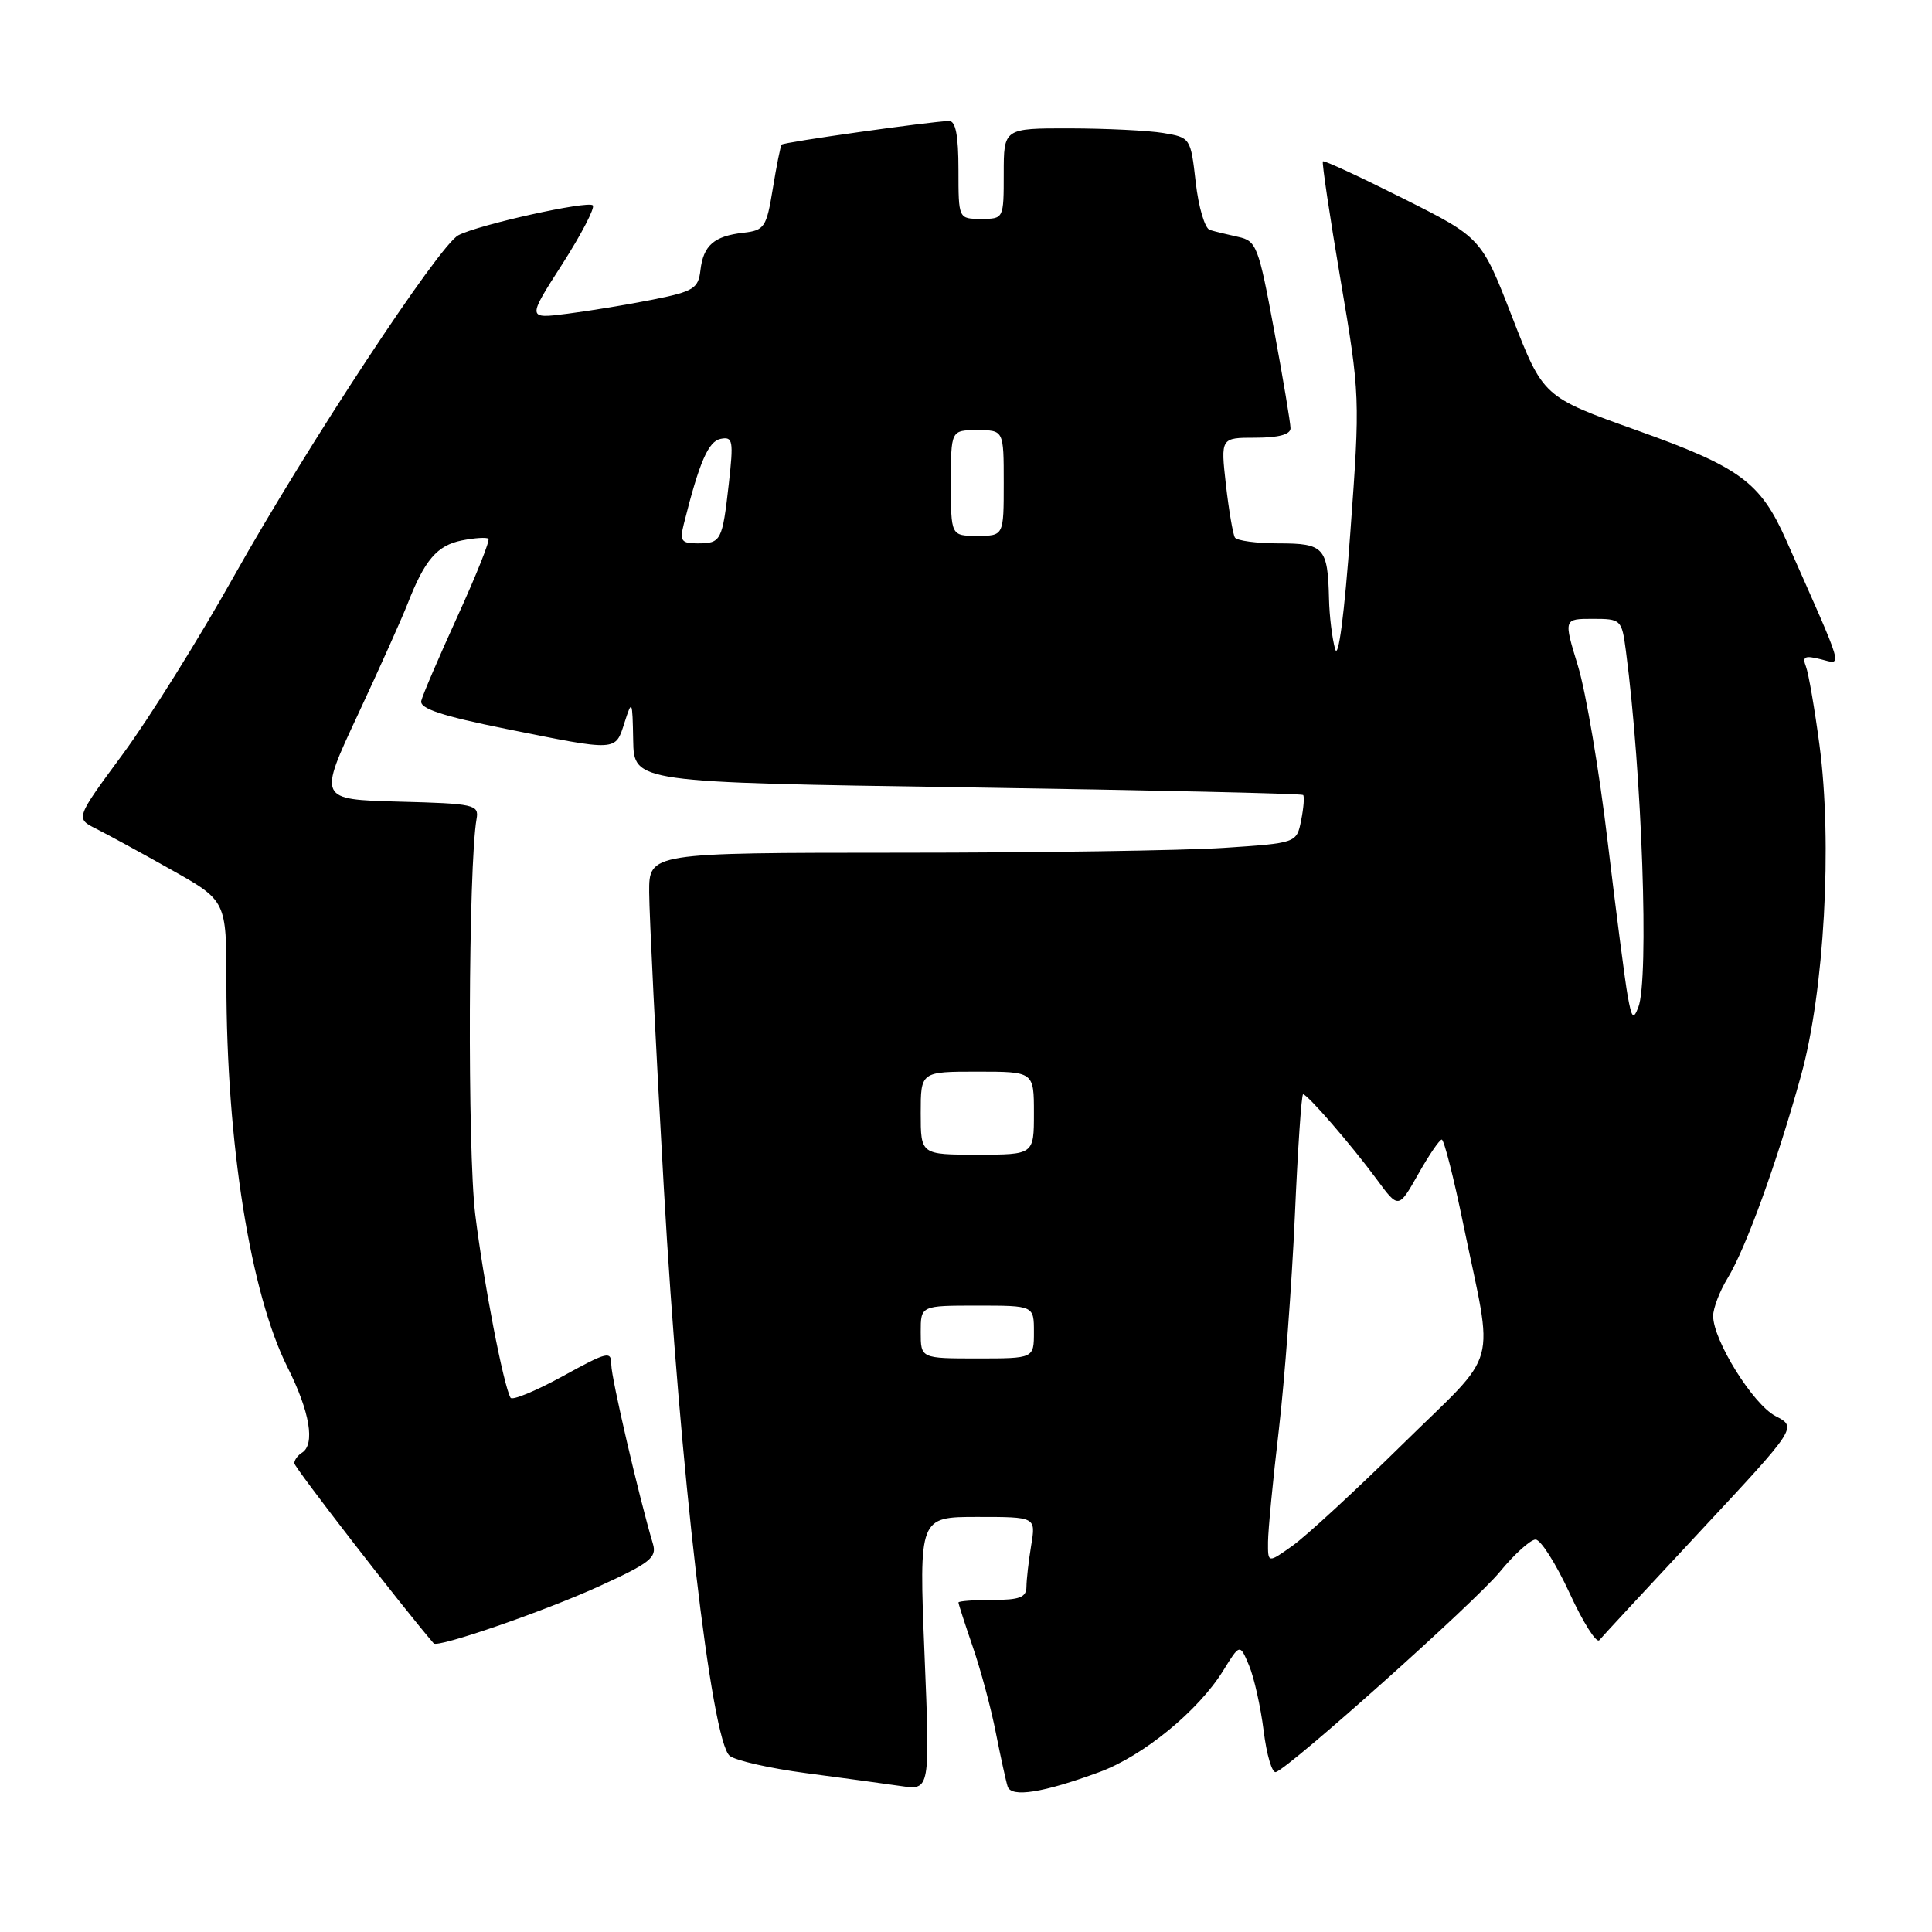 <?xml version="1.0" encoding="UTF-8" standalone="no"?>
<!DOCTYPE svg PUBLIC "-//W3C//DTD SVG 1.1//EN" "http://www.w3.org/Graphics/SVG/1.1/DTD/svg11.dtd" >
<svg xmlns="http://www.w3.org/2000/svg" xmlns:xlink="http://www.w3.org/1999/xlink" version="1.1" viewBox="0 0 256 256">
 <g >
 <path fill="currentColor"
d=" M 145.65 234.82 C 151.47 232.69 158.79 226.69 162.08 221.37 C 164.29 217.79 164.29 217.79 165.50 220.67 C 166.17 222.25 167.04 226.15 167.44 229.33 C 167.83 232.51 168.56 234.98 169.06 234.81 C 171.00 234.14 195.46 212.28 198.74 208.27 C 200.67 205.92 202.80 204.00 203.47 204.00 C 204.15 204.00 206.17 207.19 207.97 211.08 C 209.76 214.98 211.54 217.79 211.92 217.33 C 212.29 216.87 218.35 210.34 225.37 202.81 C 238.13 189.12 238.13 189.12 235.27 187.64 C 232.29 186.10 227.00 177.60 227.00 174.36 C 227.01 173.34 227.86 171.10 228.91 169.38 C 231.34 165.40 235.46 154.03 238.65 142.50 C 241.73 131.36 242.82 111.73 241.09 98.73 C 240.45 93.90 239.64 89.22 239.30 88.33 C 238.78 86.99 239.14 86.82 241.28 87.36 C 244.18 88.08 244.51 89.23 236.68 71.58 C 233.27 63.89 230.59 61.91 216.89 57.02 C 204.48 52.59 204.48 52.59 200.38 42.04 C 196.29 31.50 196.29 31.50 185.93 26.30 C 180.23 23.44 175.45 21.22 175.29 21.38 C 175.14 21.53 176.19 28.60 177.63 37.08 C 180.22 52.34 180.23 52.69 178.93 70.50 C 178.14 81.43 177.34 87.52 176.91 86.00 C 176.52 84.62 176.15 81.62 176.10 79.33 C 175.94 72.55 175.44 72.00 169.45 72.00 C 166.52 72.00 163.90 71.65 163.63 71.22 C 163.37 70.78 162.83 67.63 162.44 64.22 C 161.74 58.00 161.74 58.00 166.37 58.00 C 169.41 58.00 171.00 57.57 171.00 56.75 C 171.00 56.06 170.02 50.20 168.82 43.72 C 166.77 32.64 166.49 31.91 164.07 31.39 C 162.66 31.08 160.96 30.67 160.31 30.47 C 159.65 30.27 158.81 27.43 158.44 24.16 C 157.77 18.27 157.74 18.22 154.13 17.62 C 152.14 17.29 146.56 17.02 141.75 17.01 C 133.00 17.00 133.00 17.00 133.00 23.00 C 133.00 29.00 133.00 29.00 130.00 29.00 C 127.00 29.00 127.00 29.00 127.00 22.50 C 127.00 17.95 126.63 16.01 125.75 16.03 C 123.25 16.10 103.83 18.84 103.57 19.16 C 103.42 19.35 102.89 21.98 102.40 25.00 C 101.56 30.13 101.30 30.52 98.50 30.84 C 94.61 31.28 93.19 32.52 92.81 35.82 C 92.53 38.23 91.90 38.62 86.50 39.70 C 83.20 40.36 78.10 41.20 75.18 41.57 C 69.85 42.25 69.85 42.25 74.49 35.02 C 77.04 31.04 78.86 27.53 78.55 27.21 C 77.89 26.56 63.41 29.77 60.74 31.17 C 58.18 32.50 40.68 59.09 30.96 76.42 C 26.36 84.63 19.76 95.19 16.29 99.90 C 9.99 108.44 9.99 108.44 12.75 109.82 C 14.26 110.58 18.76 113.03 22.75 115.28 C 30.00 119.36 30.00 119.36 30.00 130.22 C 30.00 151.45 33.18 171.41 38.12 181.22 C 41.06 187.07 41.79 191.40 40.00 192.50 C 39.45 192.84 39.00 193.46 39.00 193.89 C 39.00 194.44 53.24 212.84 57.47 217.76 C 58.00 218.38 72.10 213.51 79.32 210.22 C 86.12 207.12 87.06 206.39 86.52 204.58 C 84.67 198.37 81.00 182.59 81.00 180.84 C 81.00 178.96 80.53 179.08 74.54 182.37 C 70.98 184.32 67.88 185.60 67.65 185.21 C 66.72 183.61 64.07 169.89 62.97 160.90 C 61.93 152.41 62.06 114.71 63.15 108.50 C 63.48 106.62 62.88 106.48 52.83 106.22 C 42.17 105.93 42.17 105.93 47.41 94.72 C 50.29 88.55 53.26 81.92 54.01 80.00 C 56.27 74.19 57.92 72.27 61.20 71.61 C 62.91 71.27 64.50 71.17 64.72 71.39 C 64.95 71.61 63.10 76.23 60.63 81.65 C 58.16 87.07 55.99 92.12 55.82 92.87 C 55.58 93.88 58.56 94.87 67.00 96.57 C 81.90 99.57 81.52 99.59 82.75 95.75 C 83.75 92.64 83.80 92.74 83.90 98.09 C 84.00 103.67 84.00 103.67 128.16 104.33 C 152.45 104.70 172.48 105.15 172.67 105.34 C 172.86 105.53 172.74 107.04 172.41 108.70 C 171.81 111.71 171.81 111.71 162.15 112.35 C 156.84 112.70 137.54 112.99 119.25 112.99 C 86.00 113.00 86.00 113.00 86.02 118.25 C 86.03 121.14 86.90 138.75 87.96 157.39 C 90.07 194.58 94.26 230.69 96.69 232.66 C 97.48 233.29 102.03 234.32 106.81 234.95 C 111.59 235.58 117.24 236.35 119.37 236.66 C 123.24 237.22 123.24 237.22 122.50 219.11 C 121.77 201.00 121.77 201.00 129.52 201.00 C 137.26 201.00 137.26 201.00 136.64 204.75 C 136.30 206.81 136.02 209.29 136.01 210.25 C 136.00 211.66 135.11 212.00 131.50 212.00 C 129.03 212.00 127.00 212.15 127.00 212.34 C 127.00 212.53 127.86 215.18 128.90 218.22 C 129.95 221.26 131.33 226.39 131.96 229.63 C 132.60 232.86 133.30 236.05 133.52 236.73 C 134.01 238.22 138.22 237.55 145.65 234.82 Z  M 168.02 204.32 C 168.03 202.77 168.67 196.10 169.45 189.50 C 170.22 182.90 171.17 170.19 171.57 161.25 C 171.96 152.31 172.45 145.00 172.67 145.00 C 173.25 145.00 179.07 151.72 182.41 156.25 C 185.31 160.19 185.31 160.19 187.91 155.60 C 189.33 153.07 190.74 151.01 191.04 151.00 C 191.34 151.00 192.63 156.06 193.90 162.25 C 197.95 181.86 198.85 178.59 185.87 191.35 C 179.62 197.50 173.04 203.57 171.25 204.83 C 168.00 207.14 168.00 207.14 168.02 204.32 Z  M 122.00 176.50 C 122.00 173.00 122.00 173.00 129.50 173.00 C 137.00 173.00 137.00 173.00 137.00 176.50 C 137.00 180.00 137.00 180.00 129.50 180.00 C 122.00 180.00 122.00 180.00 122.00 176.50 Z  M 122.00 147.50 C 122.00 142.00 122.00 142.00 129.50 142.00 C 137.00 142.00 137.00 142.00 137.00 147.50 C 137.00 153.00 137.00 153.00 129.50 153.00 C 122.00 153.00 122.00 153.00 122.00 147.50 Z  M 215.68 131.98 C 215.33 130.07 214.14 120.85 213.02 111.50 C 211.91 102.15 210.14 91.69 209.09 88.25 C 207.18 82.00 207.18 82.00 211.03 82.00 C 214.80 82.00 214.89 82.08 215.44 86.25 C 217.58 102.51 218.53 129.79 217.08 133.48 C 216.43 135.16 216.21 134.92 215.68 131.98 Z  M 90.61 69.43 C 92.67 61.20 93.86 58.47 95.50 58.15 C 97.12 57.83 97.21 58.39 96.57 64.11 C 95.71 71.70 95.55 72.00 92.42 72.00 C 90.28 72.00 90.05 71.67 90.61 69.43 Z  M 126.00 64.00 C 126.00 57.00 126.00 57.00 129.50 57.00 C 133.00 57.00 133.00 57.00 133.00 64.00 C 133.00 71.00 133.00 71.00 129.50 71.00 C 126.00 71.00 126.00 71.00 126.00 64.00 Z "/>
</g>
</svg>